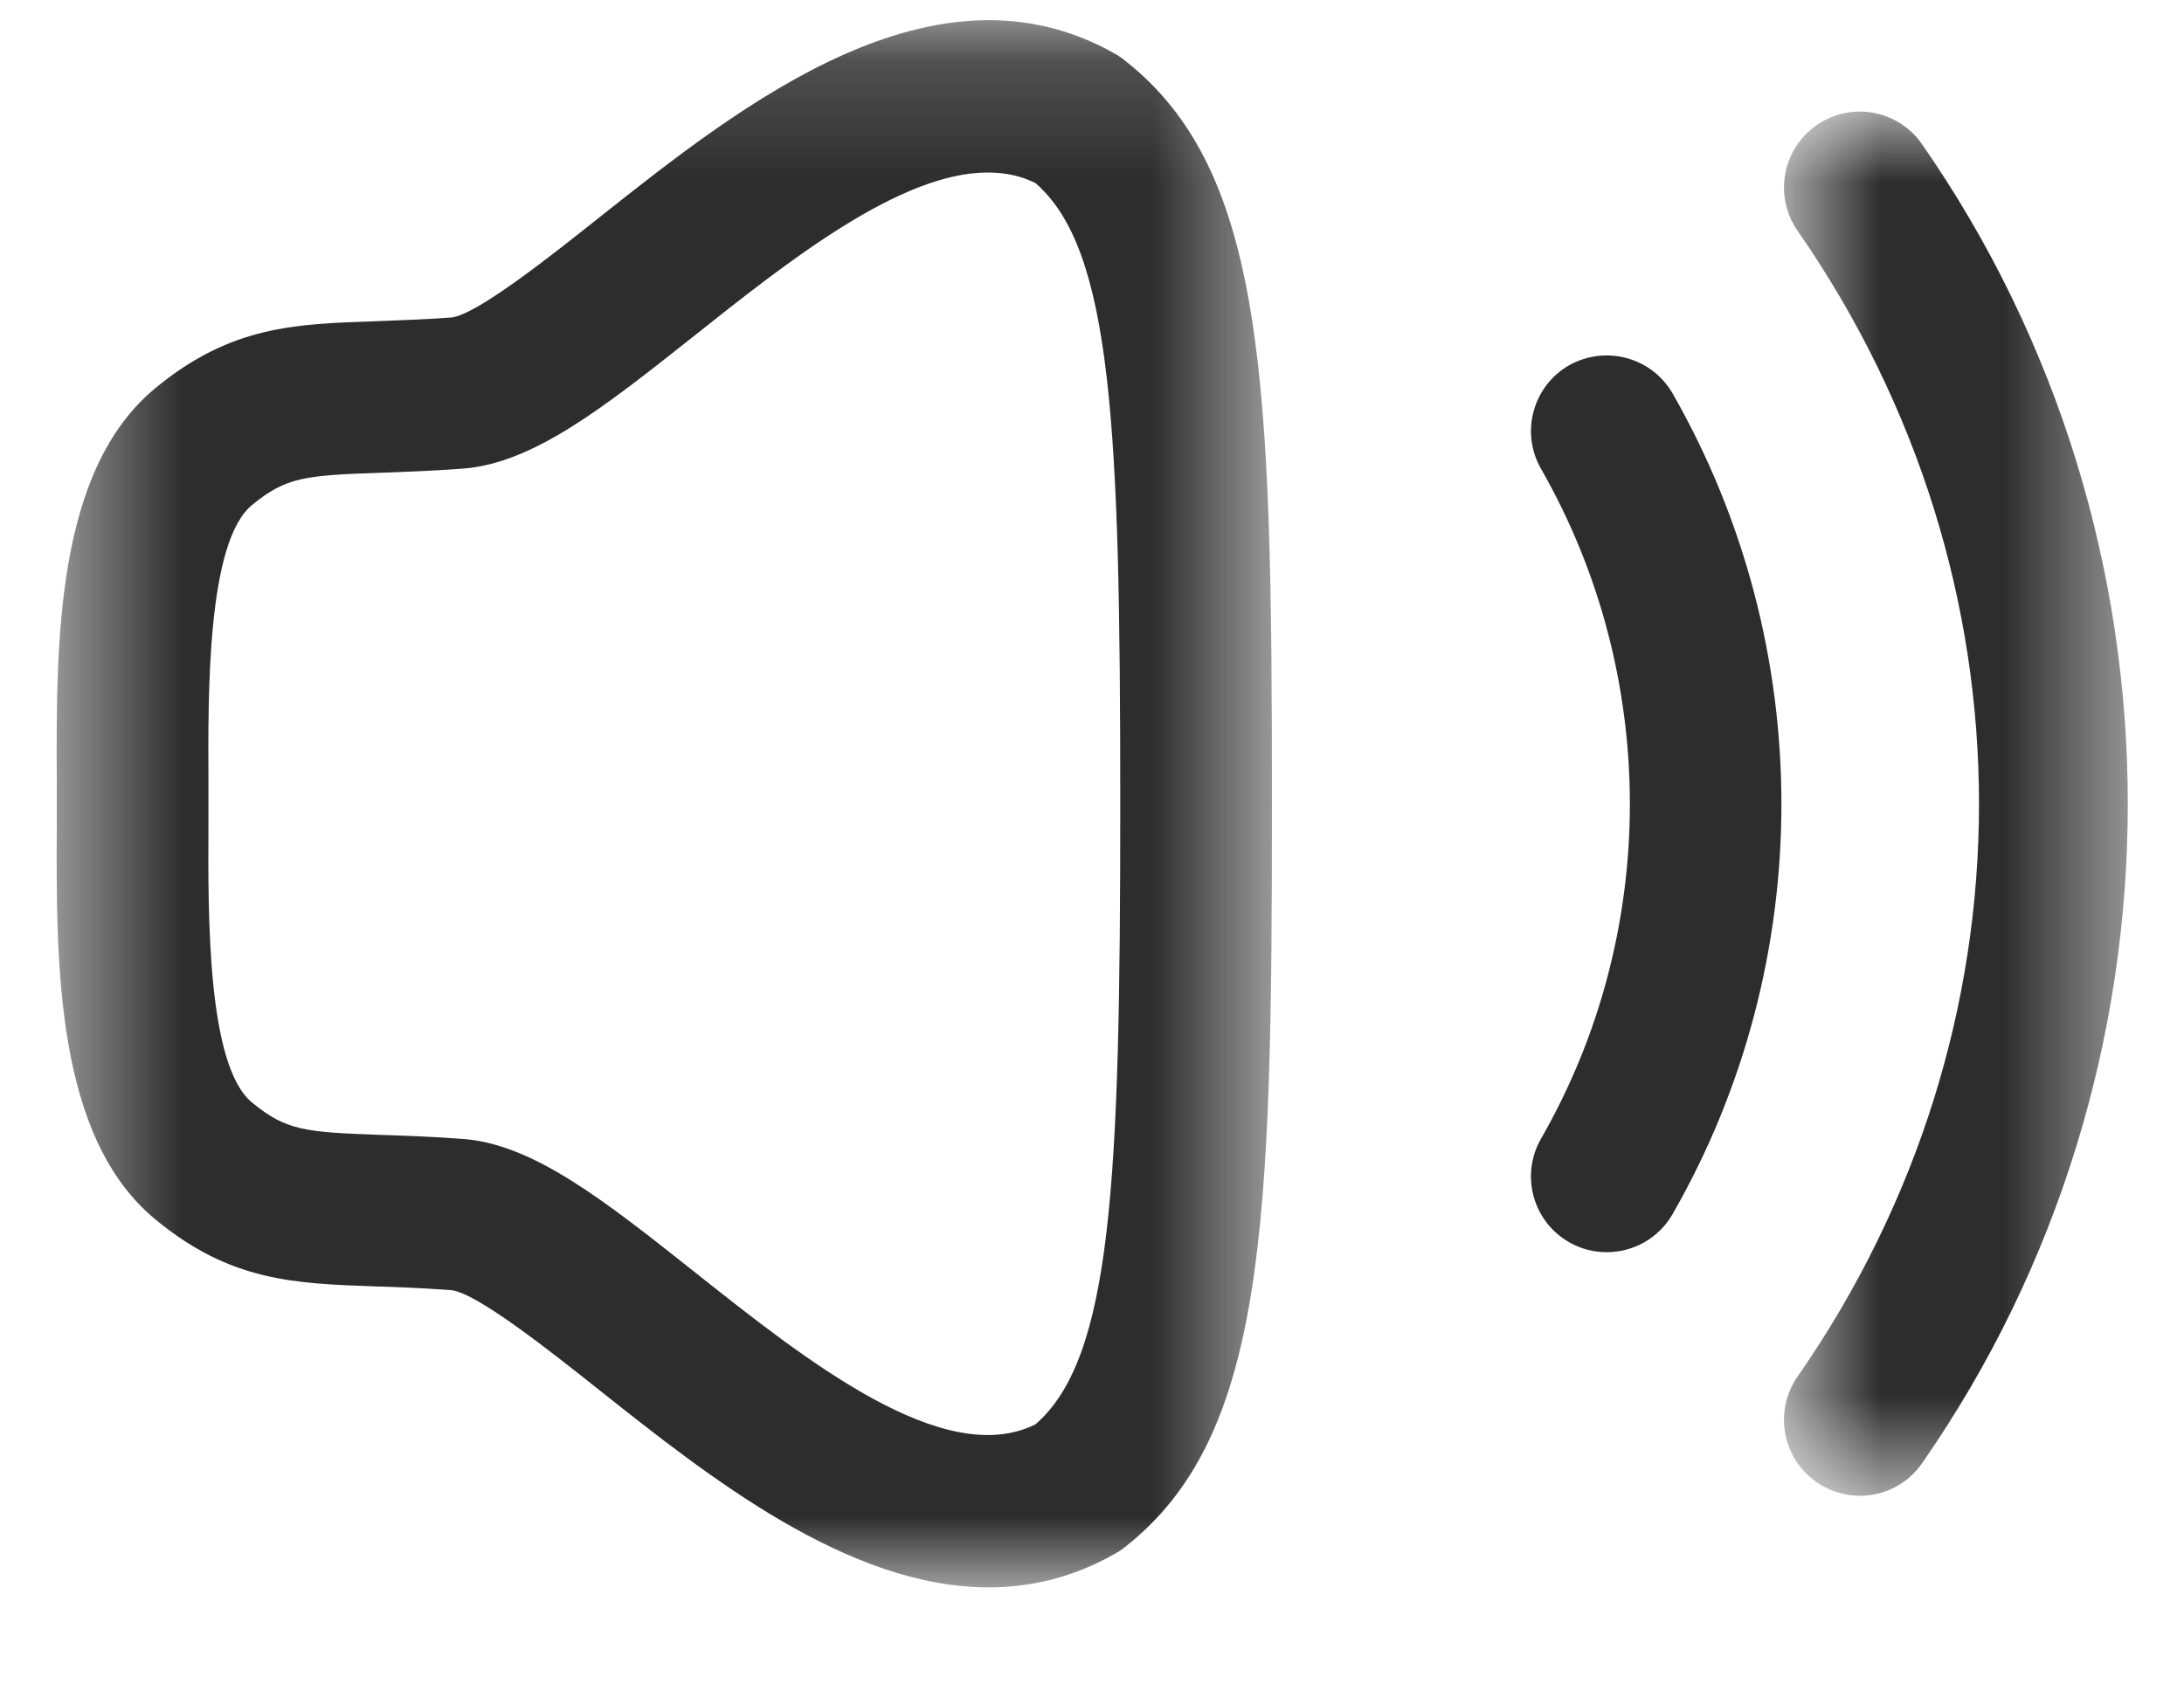 <svg width="18" height="14" viewBox="0 0 18 14" fill="none" xmlns="http://www.w3.org/2000/svg">
<mask id="mask0_371_3074" style="mask-type:luminance" maskUnits="userSpaceOnUse" x="0" y="0" width="11" height="14">
<path fill-rule="evenodd" clip-rule="evenodd" d="M0.467 0.167H10.483V13.085H0.467V0.167Z" fill="white"/>
</mask>
<g mask="url(#mask0_371_3074)">
<path fill-rule="evenodd" clip-rule="evenodd" d="M8.14 1.422C7.417 1.422 6.492 2.156 5.722 2.768C4.981 3.355 4.396 3.82 3.813 3.863C3.554 3.882 3.333 3.89 3.138 3.897C2.515 3.918 2.358 3.932 2.077 4.163C1.708 4.466 1.714 5.702 1.718 6.439L1.718 6.623V6.627L1.718 6.811C1.714 7.549 1.708 8.785 2.077 9.088C2.357 9.319 2.514 9.333 3.135 9.355C3.331 9.361 3.553 9.369 3.813 9.388C4.396 9.431 4.981 9.896 5.722 10.483C6.641 11.213 7.779 12.117 8.534 11.741C9.166 11.193 9.233 9.742 9.233 6.625C9.233 3.508 9.166 2.058 8.534 1.509C8.412 1.448 8.279 1.422 8.14 1.422ZM8.148 13.085C6.989 13.085 5.84 12.173 4.945 11.463C4.541 11.142 3.93 10.657 3.719 10.635C3.48 10.617 3.273 10.609 3.091 10.604C2.426 10.58 1.9 10.563 1.282 10.053C0.455 9.372 0.463 7.948 0.468 6.805L0.468 6.625L0.468 6.445C0.463 5.302 0.455 3.879 1.282 3.198C1.901 2.688 2.428 2.67 3.094 2.648C3.276 2.641 3.482 2.634 3.721 2.617C3.93 2.594 4.541 2.109 4.945 1.788C6.111 0.863 7.708 -0.402 9.195 0.446C9.221 0.462 9.247 0.478 9.27 0.498C10.432 1.41 10.483 3.131 10.483 6.625C10.483 10.12 10.432 11.841 9.27 12.754C9.247 12.773 9.221 12.79 9.194 12.805C8.849 13.002 8.498 13.085 8.148 13.085Z" fill="#2D2D2D"/>
</g>
<mask id="mask1_371_3074" style="mask-type:luminance" maskUnits="userSpaceOnUse" x="14" y="0" width="4" height="13">
<path fill-rule="evenodd" clip-rule="evenodd" d="M14.703 0.92H17.537V12.33H14.703V0.92Z" fill="white"/>
</mask>
<g mask="url(#mask1_371_3074)">
<path fill-rule="evenodd" clip-rule="evenodd" d="M15.328 12.33C15.204 12.33 15.08 12.293 14.971 12.217C14.688 12.021 14.618 11.632 14.815 11.347C16.809 8.481 16.809 4.773 14.815 1.902C14.618 1.618 14.688 1.229 14.972 1.032C15.255 0.834 15.644 0.905 15.841 1.189C18.102 4.442 18.102 8.812 15.841 12.062C15.72 12.237 15.525 12.33 15.328 12.33Z" fill="#2D2D2D"/>
</g>
<path fill-rule="evenodd" clip-rule="evenodd" d="M13.242 10.322C13.136 10.322 13.03 10.296 12.931 10.239C12.632 10.067 12.529 9.685 12.701 9.386C13.677 7.686 13.677 5.571 12.701 3.865C12.529 3.565 12.633 3.183 12.932 3.011C13.232 2.843 13.613 2.944 13.785 3.243C14.981 5.333 14.981 7.925 13.785 10.008C13.669 10.21 13.459 10.322 13.242 10.322Z" fill="#2D2D2D"/>
</svg>
